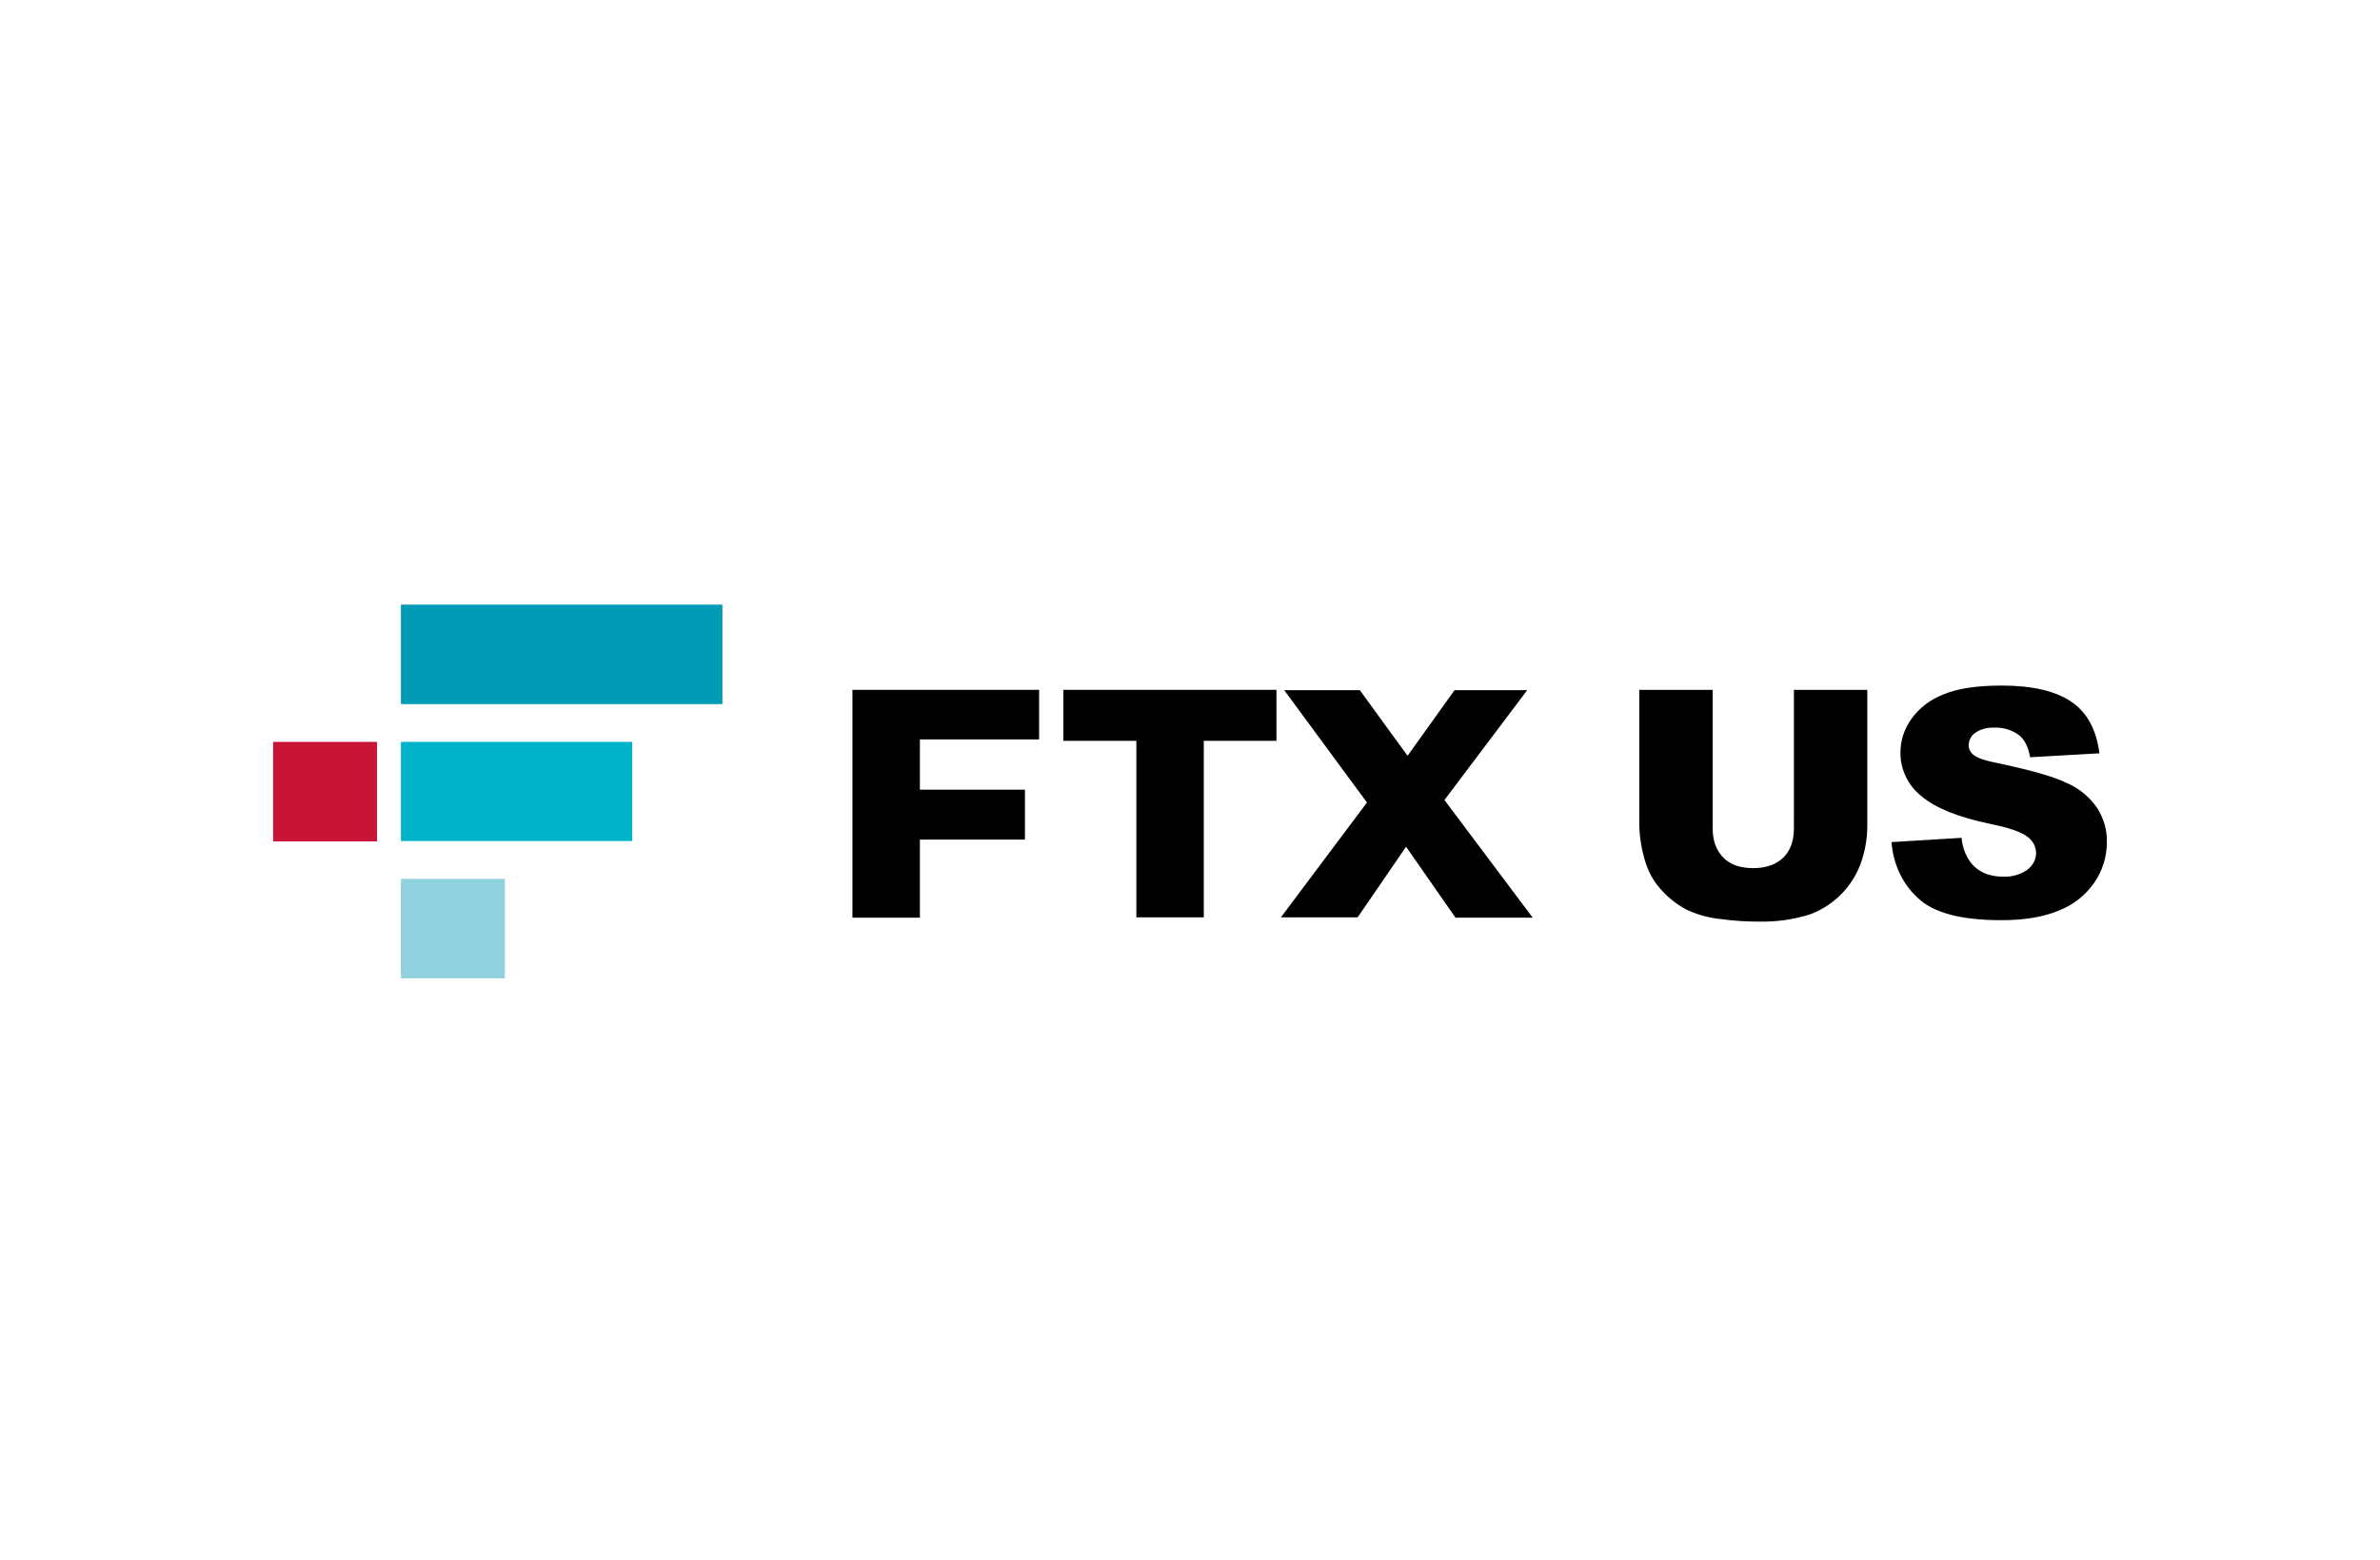 <svg width="122" height="80" viewBox="0 0 122 80" fill="none" xmlns="http://www.w3.org/2000/svg">
<mask id="mask0" mask-type="alpha" maskUnits="userSpaceOnUse" x="0" y="0" width="122" height="80">
<rect width="122" height="80" fill="white"/>
</mask>
<g mask="url(#mask0)">
<path d="M25.879 45.059H20.551V50.159H25.879V45.059Z" fill="#91D1DD"/>
<path d="M30.596 38.038H20.551V43.121H30.596H32.41V38.038H30.596Z" fill="#00B3C8"/>
<path d="M37.032 31H20.551V36.1H37.032V31Z" fill="#009BB5"/>
<path d="M19.328 38.038H14V43.139H19.328V38.038Z" fill="#C71437"/>
<path d="M47.154 37.929V40.488H52.539V43.047H47.154V47.051H43.697V35.369H53.265V37.91H47.154V37.929Z" fill="black"/>
<path d="M58.25 37.983H54.507V35.369H65.431V37.983H61.707V47.033H58.25V37.983Z" fill="black"/>
<path d="M74.597 47.033L72.076 43.413L69.593 47.033H65.659L70.071 41.146L65.831 35.388H69.708L72.152 38.751L74.559 35.388H78.283L74.043 41.018L78.569 47.051H74.597V47.033Z" fill="black"/>
<path d="M91.957 35.369H95.719V42.334C95.719 42.993 95.605 43.651 95.375 44.291C95.146 44.894 94.802 45.442 94.325 45.899C93.905 46.32 93.389 46.649 92.816 46.868C91.976 47.143 91.078 47.27 90.181 47.252C89.531 47.252 88.882 47.216 88.233 47.124C87.622 47.069 87.03 46.905 86.476 46.649C85.979 46.393 85.54 46.046 85.177 45.644C84.814 45.26 84.547 44.803 84.375 44.291C84.165 43.651 84.05 42.993 84.031 42.316V35.369H87.793V42.481C87.793 43.121 87.984 43.614 88.347 43.98C88.71 44.346 89.226 44.51 89.875 44.51C90.525 44.51 91.04 44.327 91.403 43.98C91.766 43.633 91.957 43.121 91.957 42.481V35.369Z" fill="black"/>
<path d="M96.961 43.175L100.551 42.956C100.59 43.413 100.742 43.852 101.029 44.236C101.411 44.711 101.965 44.949 102.69 44.949C103.13 44.967 103.588 44.839 103.932 44.583C104.199 44.382 104.371 44.071 104.371 43.742C104.371 43.431 104.218 43.121 103.951 42.92C103.664 42.682 103.034 42.444 102.022 42.243C100.36 41.896 99.195 41.42 98.489 40.817C97.801 40.269 97.4 39.428 97.419 38.569C97.419 37.965 97.61 37.38 97.973 36.868C98.374 36.302 98.947 35.863 99.615 35.607C100.341 35.296 101.353 35.15 102.614 35.15C104.161 35.15 105.364 35.424 106.166 35.973C106.987 36.521 107.465 37.417 107.617 38.623L104.065 38.825C103.97 38.294 103.779 37.91 103.473 37.673C103.11 37.417 102.671 37.289 102.232 37.307C101.888 37.289 101.525 37.38 101.239 37.581C101.029 37.728 100.914 37.983 100.914 38.221C100.914 38.422 101.029 38.605 101.182 38.715C101.353 38.861 101.774 39.007 102.442 39.135C104.084 39.483 105.268 39.812 105.975 40.159C106.605 40.433 107.14 40.89 107.522 41.457C107.847 41.987 108.019 42.572 107.999 43.194C107.999 43.925 107.77 44.656 107.35 45.26C106.911 45.899 106.281 46.393 105.536 46.686C104.753 47.015 103.779 47.179 102.595 47.179C100.513 47.179 99.081 46.795 98.298 46.027C97.515 45.314 97.037 44.272 96.961 43.175Z" fill="black"/>
</g>
</svg>
